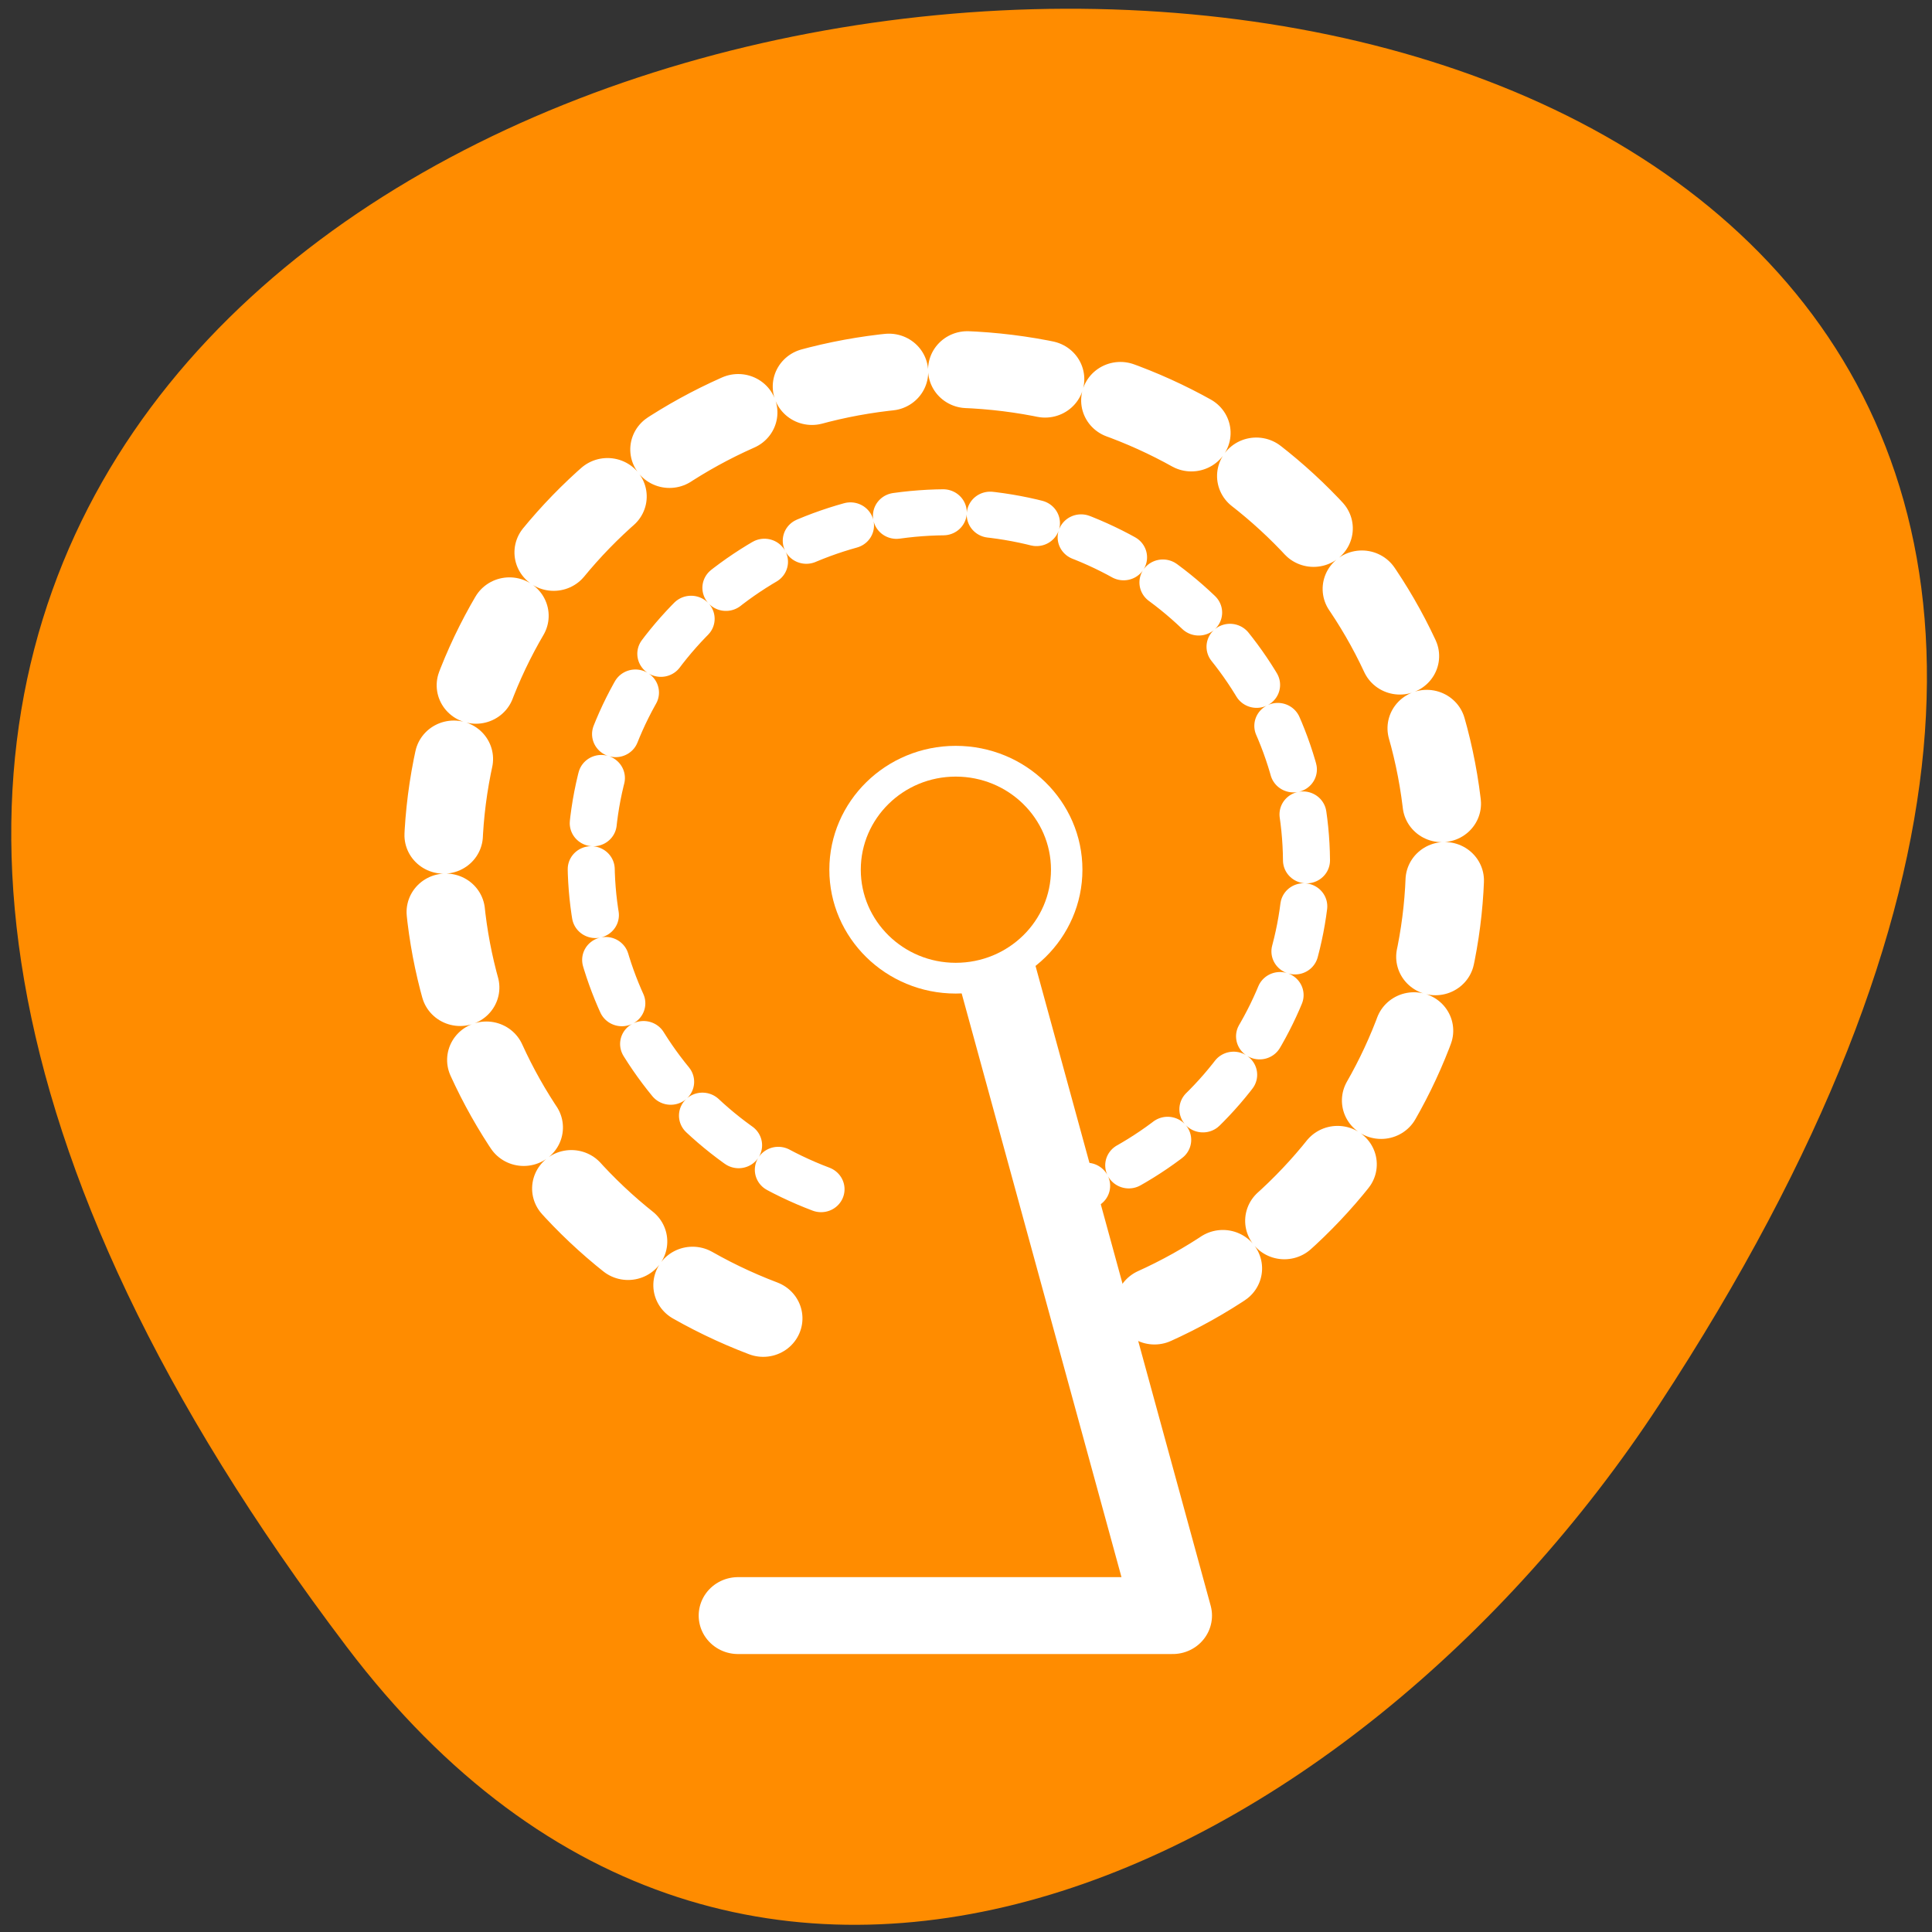 <svg xmlns="http://www.w3.org/2000/svg" viewBox="0 0 22 22"><rect x="0" y="0" width="22" height="22" fill="#333333" stroke="none"/><g fill="#ff8c00"><path d="m 3.949 18.754 c -17.199 -22.703 30.13 -25.93 14.941 -2.754 c -3.465 5.285 -10.387 8.766 -14.941 2.754"/><g fill-rule="evenodd" stroke="#fff" stroke-linejoin="round" stroke-linecap="round"><path d="m 57.05 28.422 c -0.002 10.06 -7.224 18.686 -17.13 20.457 c -9.906 1.771 -19.653 -3.808 -23.15 -13.257 c -3.493 -9.436 0.279 -20.02 8.952 -25.12 c 8.682 -5.112 19.764 -3.264 26.321 4.382" transform="matrix(-0.099 0.251 -0.256 -0.097 21.615 3.45)" stroke-dasharray="3.255 3.255" stroke-width="3.255"/><path d="m 57.05 28.417 c 0 10.07 -7.232 18.683 -17.13 20.468 c -9.91 1.767 -19.66 -3.804 -23.15 -13.259 c -3.5 -9.429 0.288 -20.02 8.955 -25.13 c 8.674 -5.09 19.754 -3.253 26.317 4.399" transform="matrix(-0.07 0.179 -0.183 -0.069 18.543 5.29)" stroke-dasharray="2.733 2.733" stroke-width="2.733"/><path d="m -36.714 54.42 h 18 l -8.88 -33.16" transform="matrix(0.275 0 0 0.269 18.5 3.758)" stroke-width="3.255"/><path d="m 35.992 25.18 c 0 -2.528 -2.049 -4.592 -4.596 -4.592 c -2.533 0 -4.582 2.063 -4.582 4.592 c 0 2.528 2.049 4.592 4.582 4.592 c 2.547 0 4.596 -2.063 4.596 -4.592" transform="matrix(0.275 0 0 0.269 2.249 3.13)" stroke-width="1.302"/></g></g></svg>